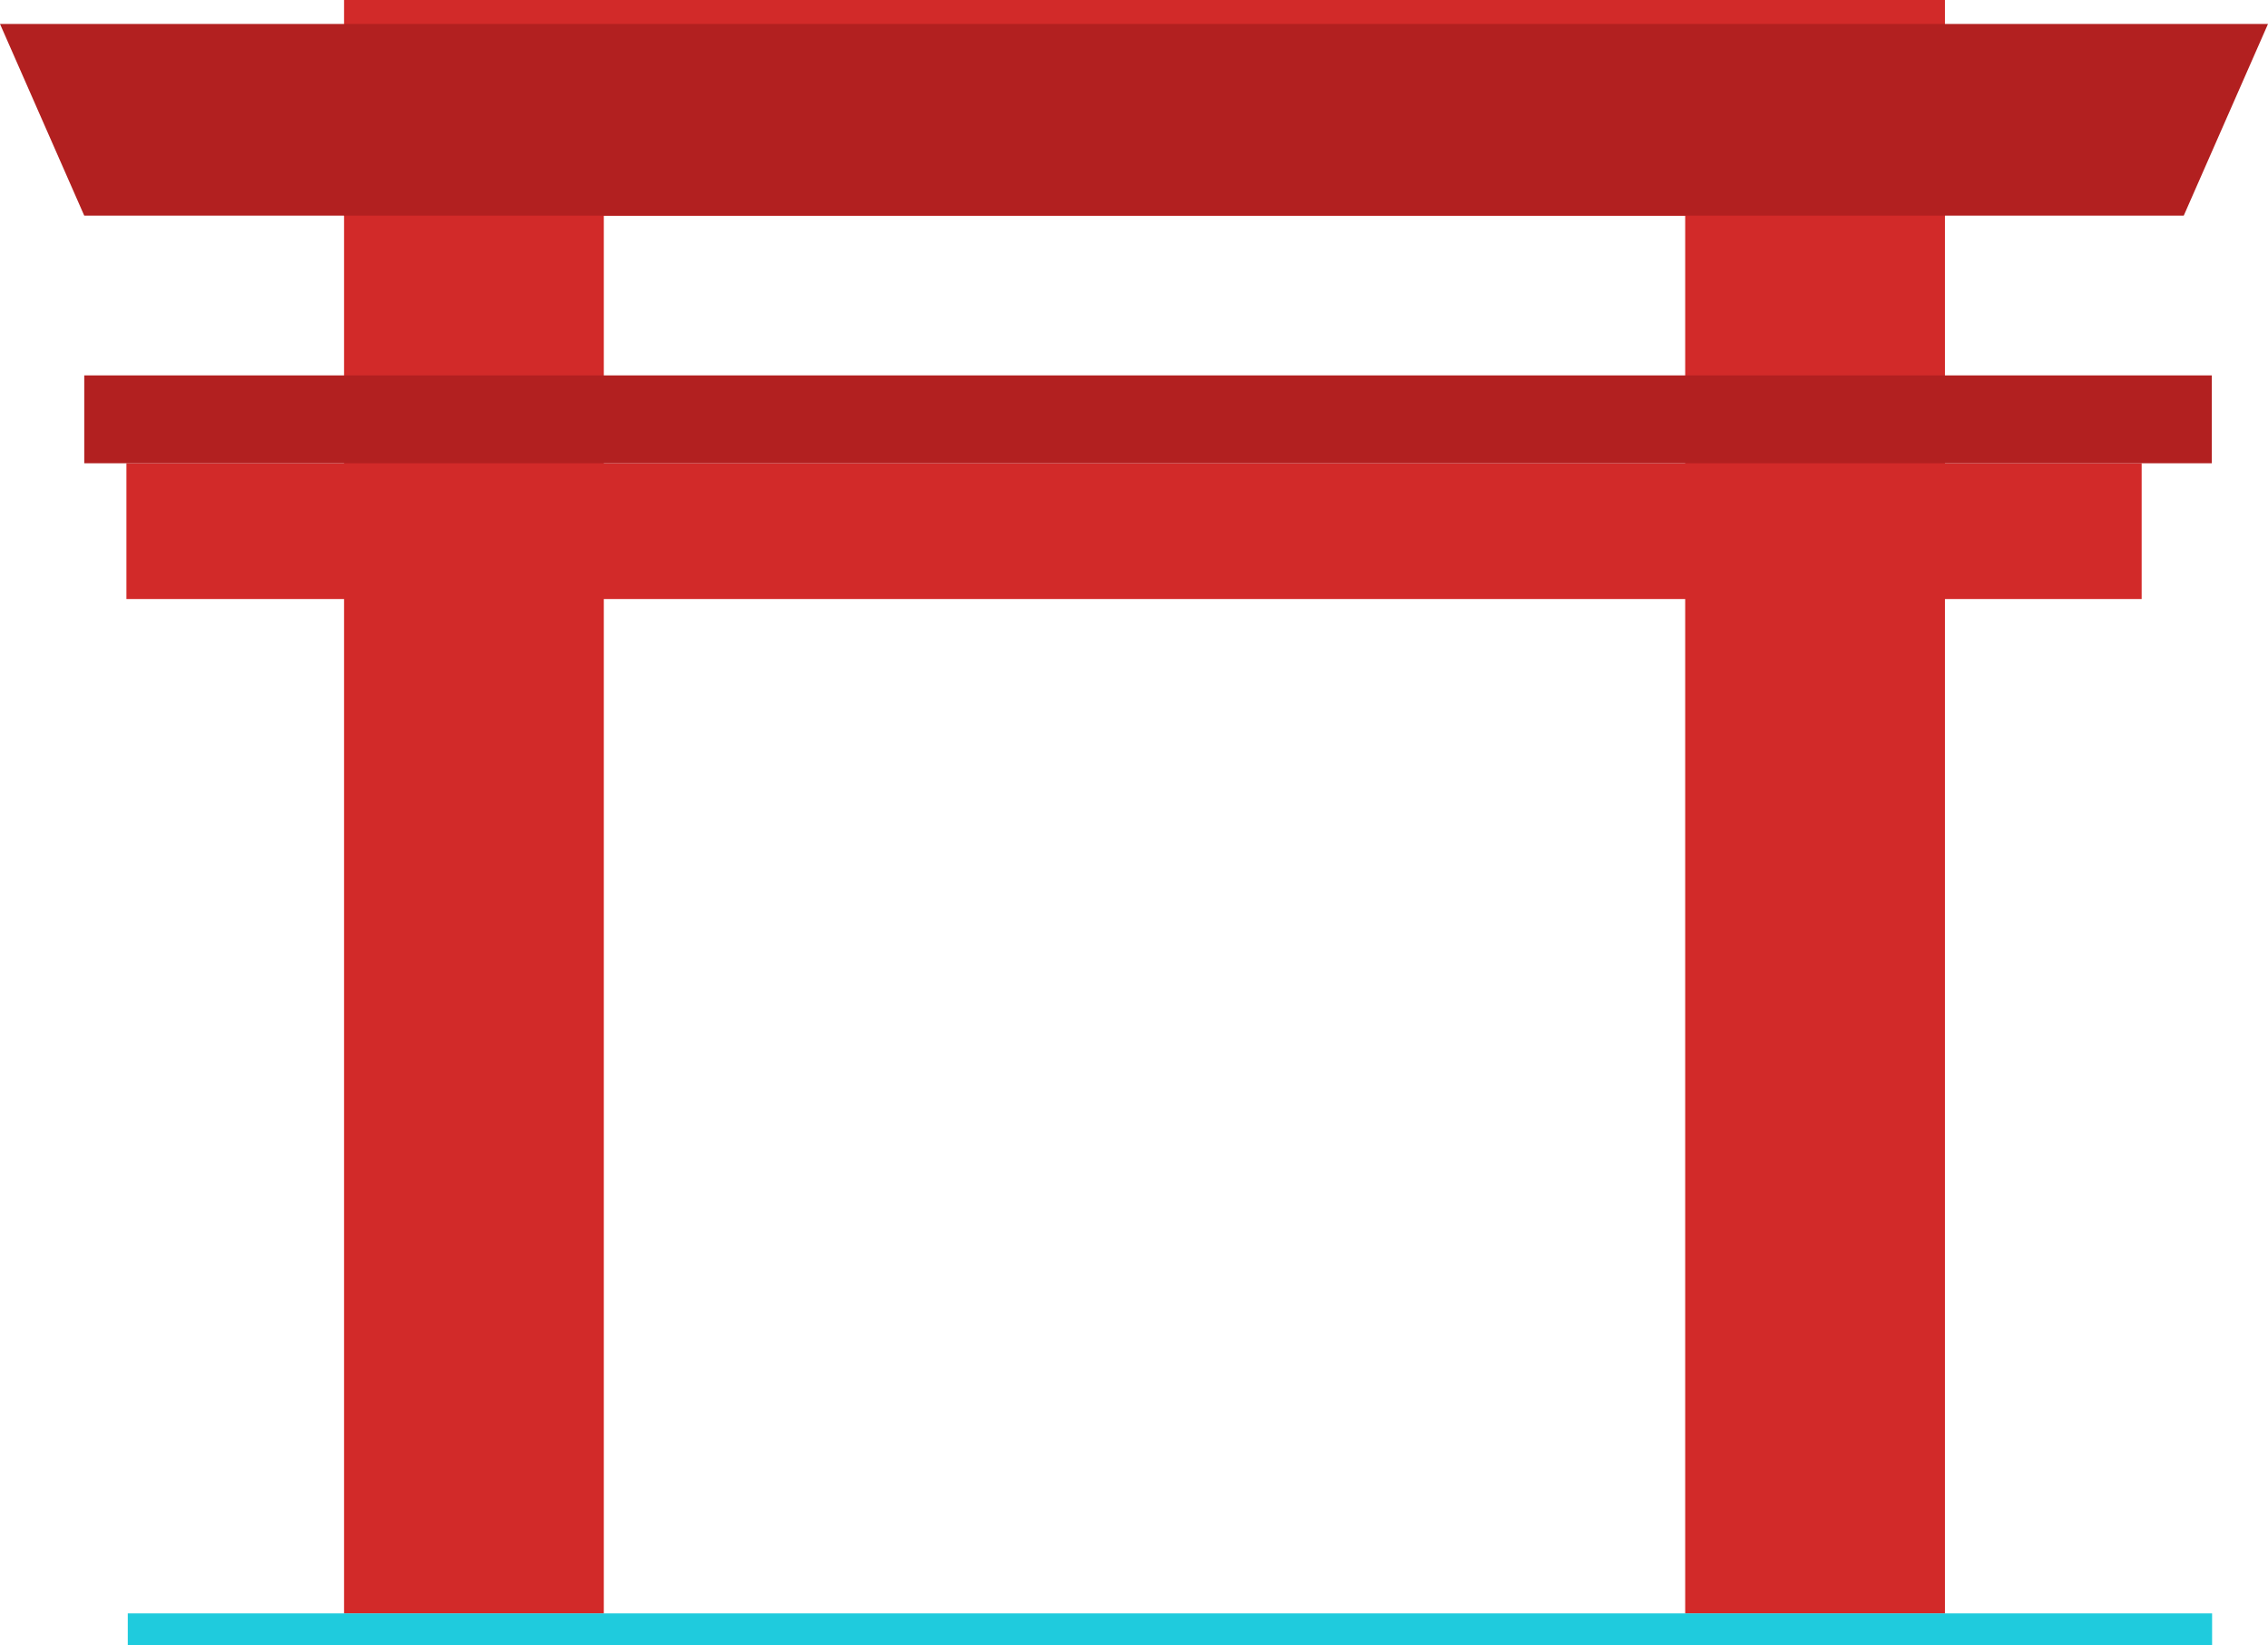 <svg xmlns="http://www.w3.org/2000/svg" viewBox="0 0 284 206"><defs><style>.cls-1{fill:#d22a29;}.cls-2{fill:#b22020;}.cls-3{fill:#1fcbdd;}</style></defs><title>arch</title><g id="Layer_2" data-name="Layer 2"><g id="Layer_1-2" data-name="Layer 1"><rect class="cls-1" x="43.08" y="23" width="32.53" height="179"/><rect class="cls-1" x="211.02" y="23" width="32.53" height="179"/><rect class="cls-1" x="43.08" width="200.47" height="27"/><rect class="cls-1" x="15.83" y="58" width="252.35" height="17"/><rect class="cls-2" x="10.55" y="47" width="266.41" height="11"/><polyline class="cls-2" points="273.45 27 10.55 27 0 3 284 3 273.45 27 10.55 27"/><rect class="cls-3" x="16" y="202" width="261" height="4"/></g></g></svg>